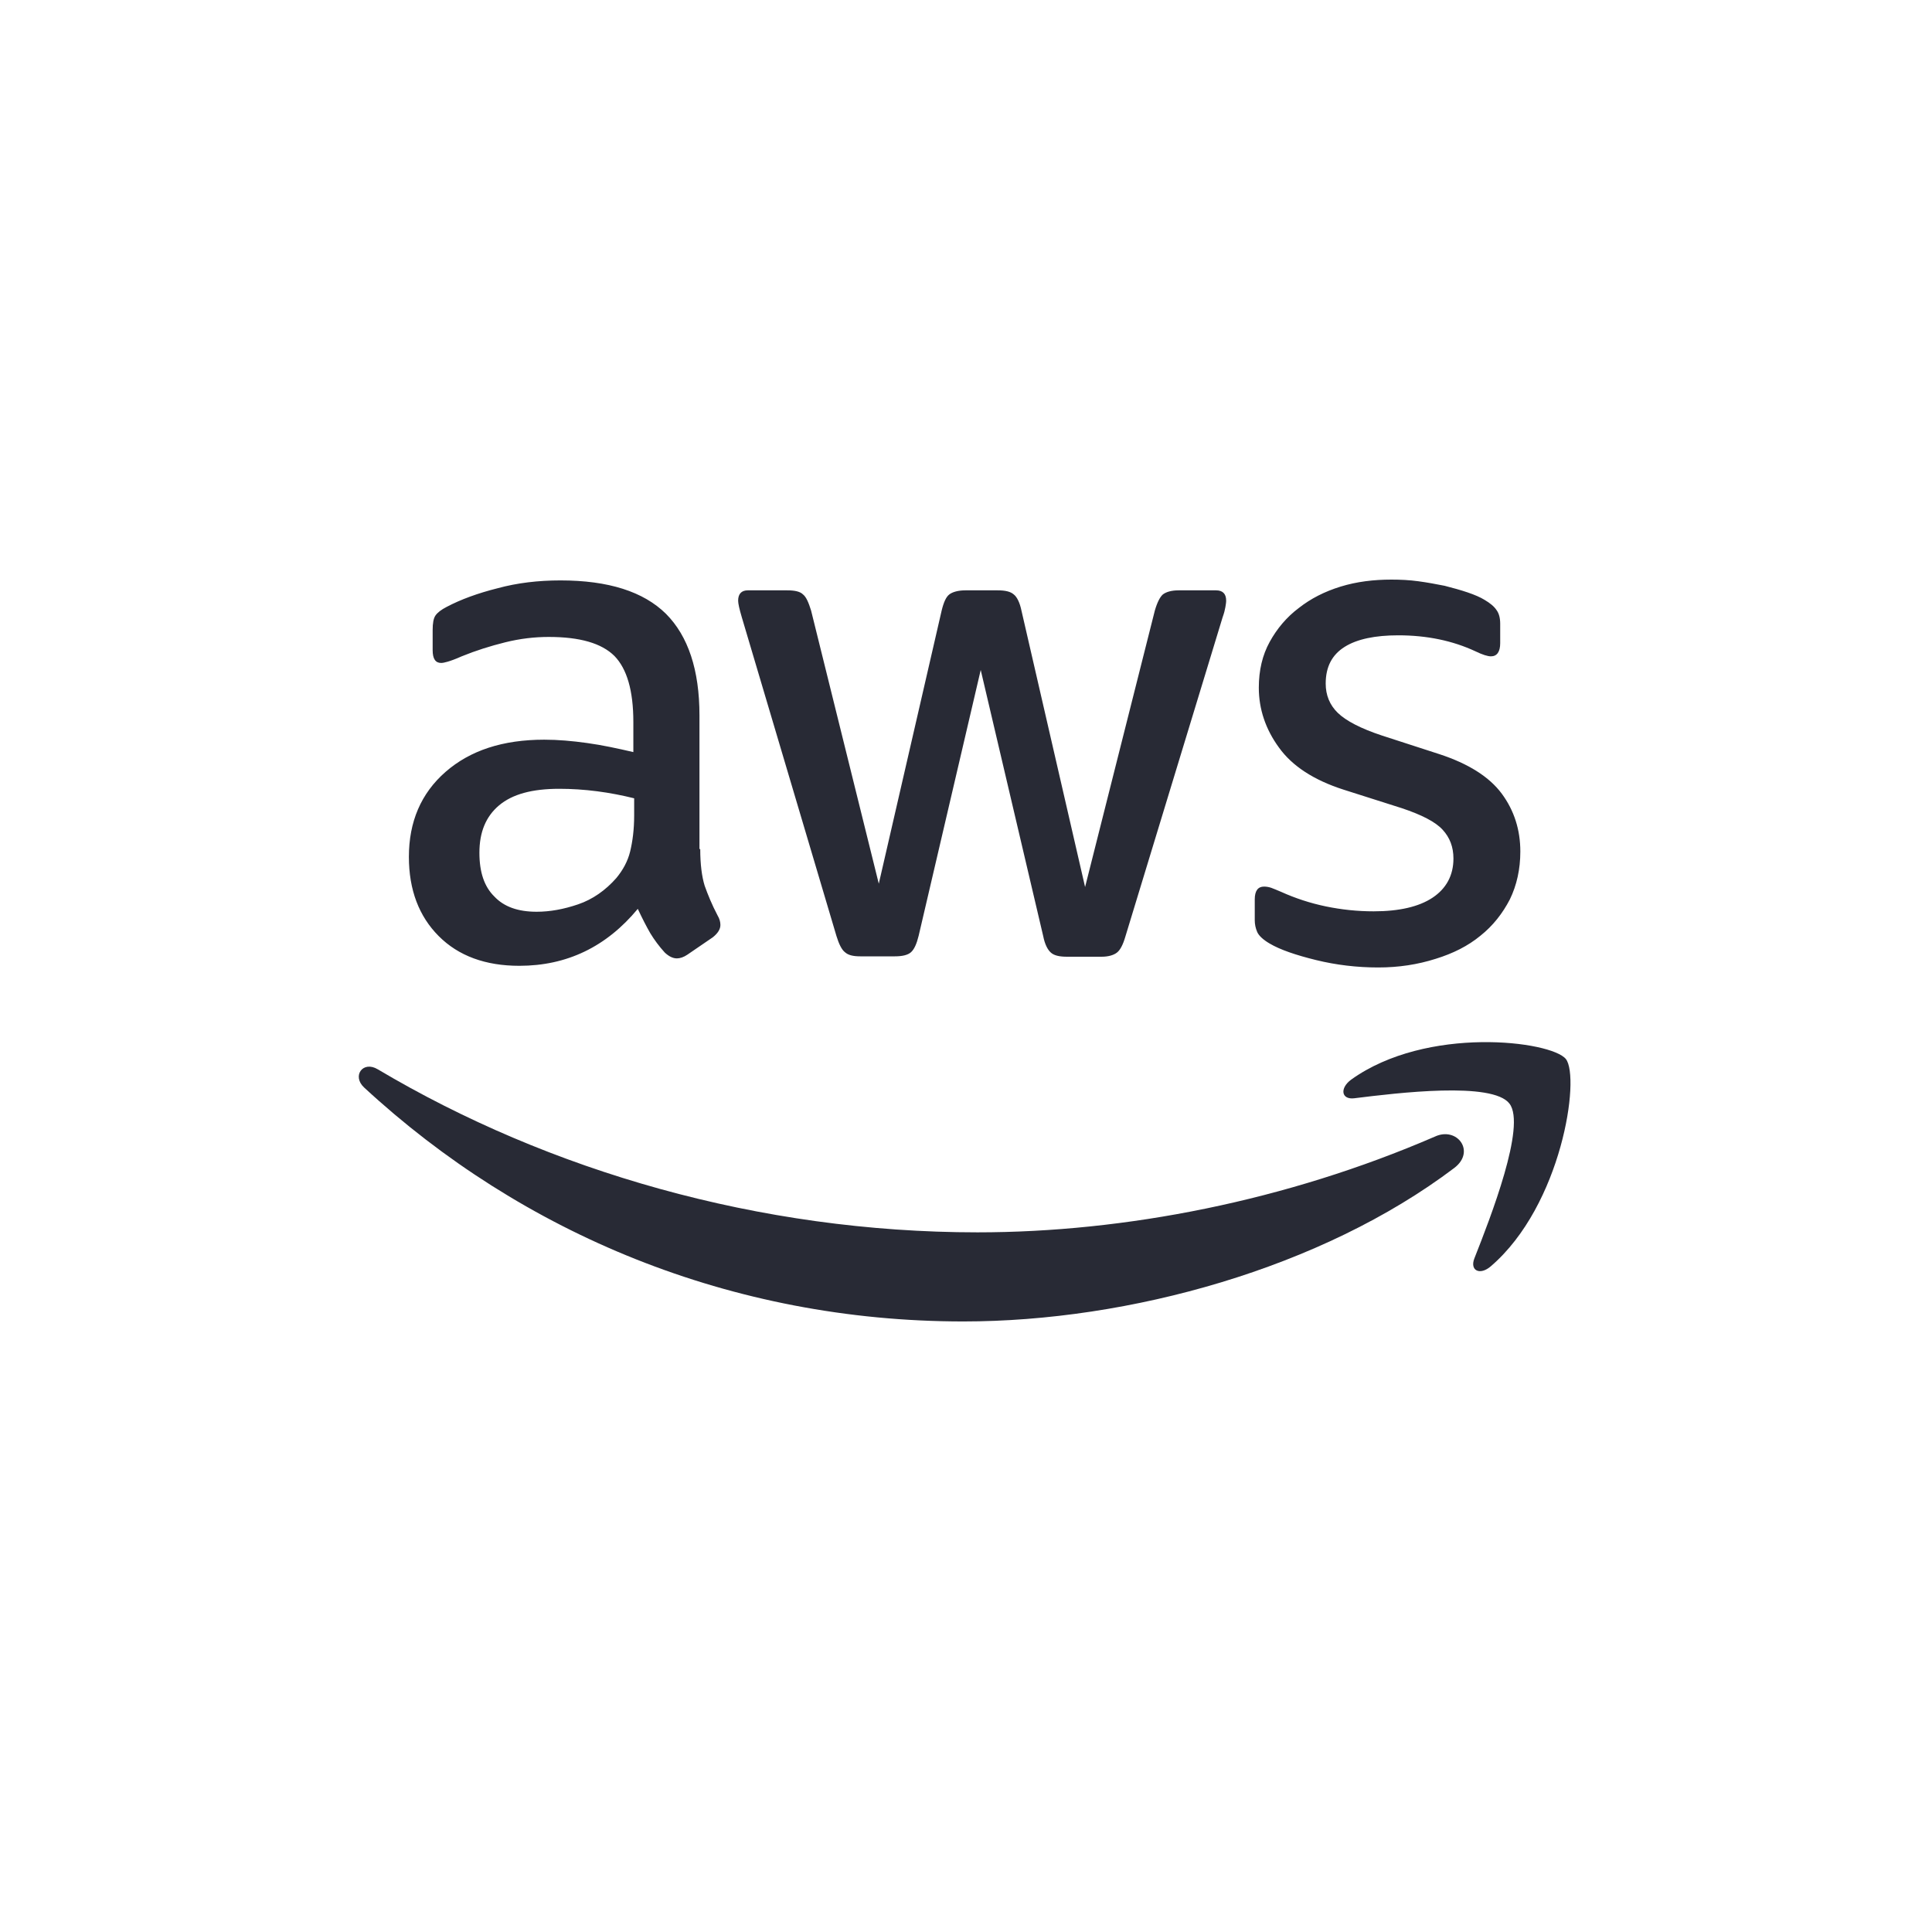 <svg width="50" height="50" viewBox="0 0 50 50" fill="none" xmlns="http://www.w3.org/2000/svg">
<g clip-path="url(#clip0)">
<path d="M18.122 21.973C18.122 22.368 18.164 22.689 18.237 22.924C18.321 23.158 18.425 23.415 18.571 23.692C18.623 23.778 18.644 23.863 18.644 23.938C18.644 24.045 18.581 24.151 18.446 24.258L17.789 24.707C17.695 24.771 17.601 24.803 17.518 24.803C17.413 24.803 17.309 24.75 17.205 24.653C17.059 24.493 16.933 24.322 16.829 24.151C16.725 23.97 16.621 23.767 16.506 23.521C15.692 24.504 14.67 24.995 13.44 24.995C12.564 24.995 11.865 24.739 11.354 24.226C10.843 23.714 10.582 23.03 10.582 22.176C10.582 21.268 10.895 20.532 11.531 19.976C12.167 19.421 13.012 19.143 14.086 19.143C14.441 19.143 14.806 19.175 15.192 19.229C15.578 19.282 15.974 19.367 16.391 19.464V18.684C16.391 17.872 16.224 17.307 15.901 16.976C15.567 16.645 15.004 16.484 14.201 16.484C13.836 16.484 13.46 16.527 13.075 16.623C12.689 16.719 12.313 16.837 11.948 16.986C11.781 17.061 11.656 17.104 11.583 17.125C11.51 17.146 11.458 17.157 11.416 17.157C11.27 17.157 11.197 17.05 11.197 16.826V16.303C11.197 16.132 11.218 16.004 11.27 15.929C11.322 15.854 11.416 15.78 11.562 15.705C11.927 15.513 12.366 15.352 12.877 15.224C13.387 15.085 13.93 15.021 14.504 15.021C15.745 15.021 16.652 15.31 17.236 15.886C17.81 16.463 18.102 17.339 18.102 18.513V21.973H18.122ZM13.888 23.596C14.232 23.596 14.587 23.532 14.962 23.404C15.338 23.276 15.672 23.041 15.953 22.721C16.12 22.518 16.245 22.293 16.308 22.037C16.37 21.781 16.412 21.471 16.412 21.108V20.66C16.11 20.585 15.786 20.521 15.453 20.478C15.119 20.435 14.796 20.414 14.472 20.414C13.773 20.414 13.262 20.553 12.918 20.841C12.574 21.13 12.407 21.535 12.407 22.069C12.407 22.571 12.532 22.945 12.793 23.201C13.043 23.468 13.408 23.596 13.888 23.596V23.596ZM22.263 24.75C22.075 24.75 21.95 24.718 21.867 24.643C21.783 24.579 21.71 24.429 21.648 24.226L19.197 15.972C19.134 15.758 19.103 15.619 19.103 15.545C19.103 15.374 19.186 15.278 19.353 15.278H20.375C20.573 15.278 20.709 15.31 20.782 15.384C20.865 15.448 20.928 15.598 20.991 15.801L22.743 22.87L24.37 15.801C24.422 15.587 24.484 15.448 24.568 15.384C24.651 15.32 24.797 15.278 24.985 15.278H25.819C26.017 15.278 26.153 15.31 26.236 15.384C26.32 15.448 26.393 15.598 26.435 15.801L28.082 22.956L29.887 15.801C29.949 15.587 30.022 15.448 30.095 15.384C30.179 15.32 30.314 15.278 30.502 15.278H31.472C31.639 15.278 31.733 15.363 31.733 15.545C31.733 15.598 31.722 15.651 31.712 15.716C31.701 15.78 31.681 15.865 31.639 15.982L29.125 24.237C29.063 24.451 28.99 24.589 28.906 24.653C28.823 24.718 28.687 24.76 28.51 24.76H27.613C27.415 24.76 27.279 24.728 27.196 24.653C27.113 24.579 27.04 24.44 26.998 24.226L25.381 17.339L23.775 24.216C23.723 24.429 23.66 24.568 23.577 24.643C23.494 24.718 23.348 24.75 23.16 24.75H22.263ZM35.665 25.038C35.122 25.038 34.58 24.974 34.059 24.846C33.537 24.718 33.13 24.579 32.859 24.419C32.692 24.322 32.578 24.216 32.536 24.119C32.494 24.023 32.473 23.917 32.473 23.82V23.276C32.473 23.052 32.557 22.945 32.713 22.945C32.776 22.945 32.838 22.956 32.901 22.977C32.963 22.998 33.057 23.041 33.162 23.084C33.516 23.244 33.902 23.372 34.309 23.457C34.726 23.543 35.133 23.585 35.55 23.585C36.207 23.585 36.718 23.468 37.073 23.233C37.427 22.998 37.615 22.657 37.615 22.219C37.615 21.92 37.521 21.674 37.333 21.471C37.146 21.268 36.791 21.087 36.28 20.916L34.768 20.435C34.006 20.19 33.443 19.827 33.099 19.346C32.755 18.876 32.578 18.353 32.578 17.798C32.578 17.349 32.671 16.954 32.859 16.613C33.047 16.271 33.297 15.972 33.61 15.737C33.923 15.491 34.278 15.31 34.695 15.181C35.112 15.053 35.55 15 36.009 15C36.238 15 36.478 15.011 36.708 15.043C36.947 15.075 37.166 15.117 37.386 15.16C37.594 15.214 37.792 15.267 37.98 15.331C38.168 15.395 38.314 15.459 38.418 15.523C38.564 15.609 38.668 15.694 38.731 15.79C38.794 15.876 38.825 15.993 38.825 16.143V16.645C38.825 16.869 38.741 16.986 38.585 16.986C38.501 16.986 38.366 16.944 38.189 16.858C37.594 16.58 36.927 16.442 36.186 16.442C35.592 16.442 35.122 16.538 34.799 16.741C34.476 16.944 34.309 17.253 34.309 17.691C34.309 17.99 34.413 18.246 34.622 18.449C34.83 18.652 35.216 18.855 35.769 19.037L37.25 19.517C38.001 19.763 38.543 20.104 38.867 20.542C39.19 20.98 39.346 21.482 39.346 22.037C39.346 22.496 39.252 22.913 39.075 23.276C38.887 23.639 38.637 23.959 38.314 24.216C37.99 24.483 37.605 24.675 37.156 24.814C36.687 24.963 36.197 25.038 35.665 25.038V25.038Z" fill="#282A35"/>
<path fill-rule="evenodd" clip-rule="evenodd" d="M37.636 30.227C34.204 32.822 29.219 34.199 24.933 34.199C18.925 34.199 13.512 31.925 9.424 28.145C9.101 27.846 9.393 27.44 9.779 27.675C14.201 30.302 19.655 31.893 25.298 31.893C29.104 31.893 33.286 31.081 37.135 29.415C37.709 29.148 38.199 29.8 37.636 30.227V30.227Z" fill="#282A35"/>
<path fill-rule="evenodd" clip-rule="evenodd" d="M39.065 28.562C38.627 27.985 36.166 28.284 35.05 28.423C34.716 28.465 34.664 28.167 34.966 27.942C36.927 26.533 40.15 26.939 40.525 27.408C40.901 27.889 40.421 31.189 38.585 32.769C38.304 33.015 38.032 32.886 38.157 32.566C38.575 31.509 39.503 29.128 39.065 28.562V28.562Z" fill="#282A35"/>
</g>
<defs>
<clipPath id="clip0">
<rect width="32" height="19.2" fill="white" transform="translate(9 15)"/>
</clipPath>
</defs>
</svg>
